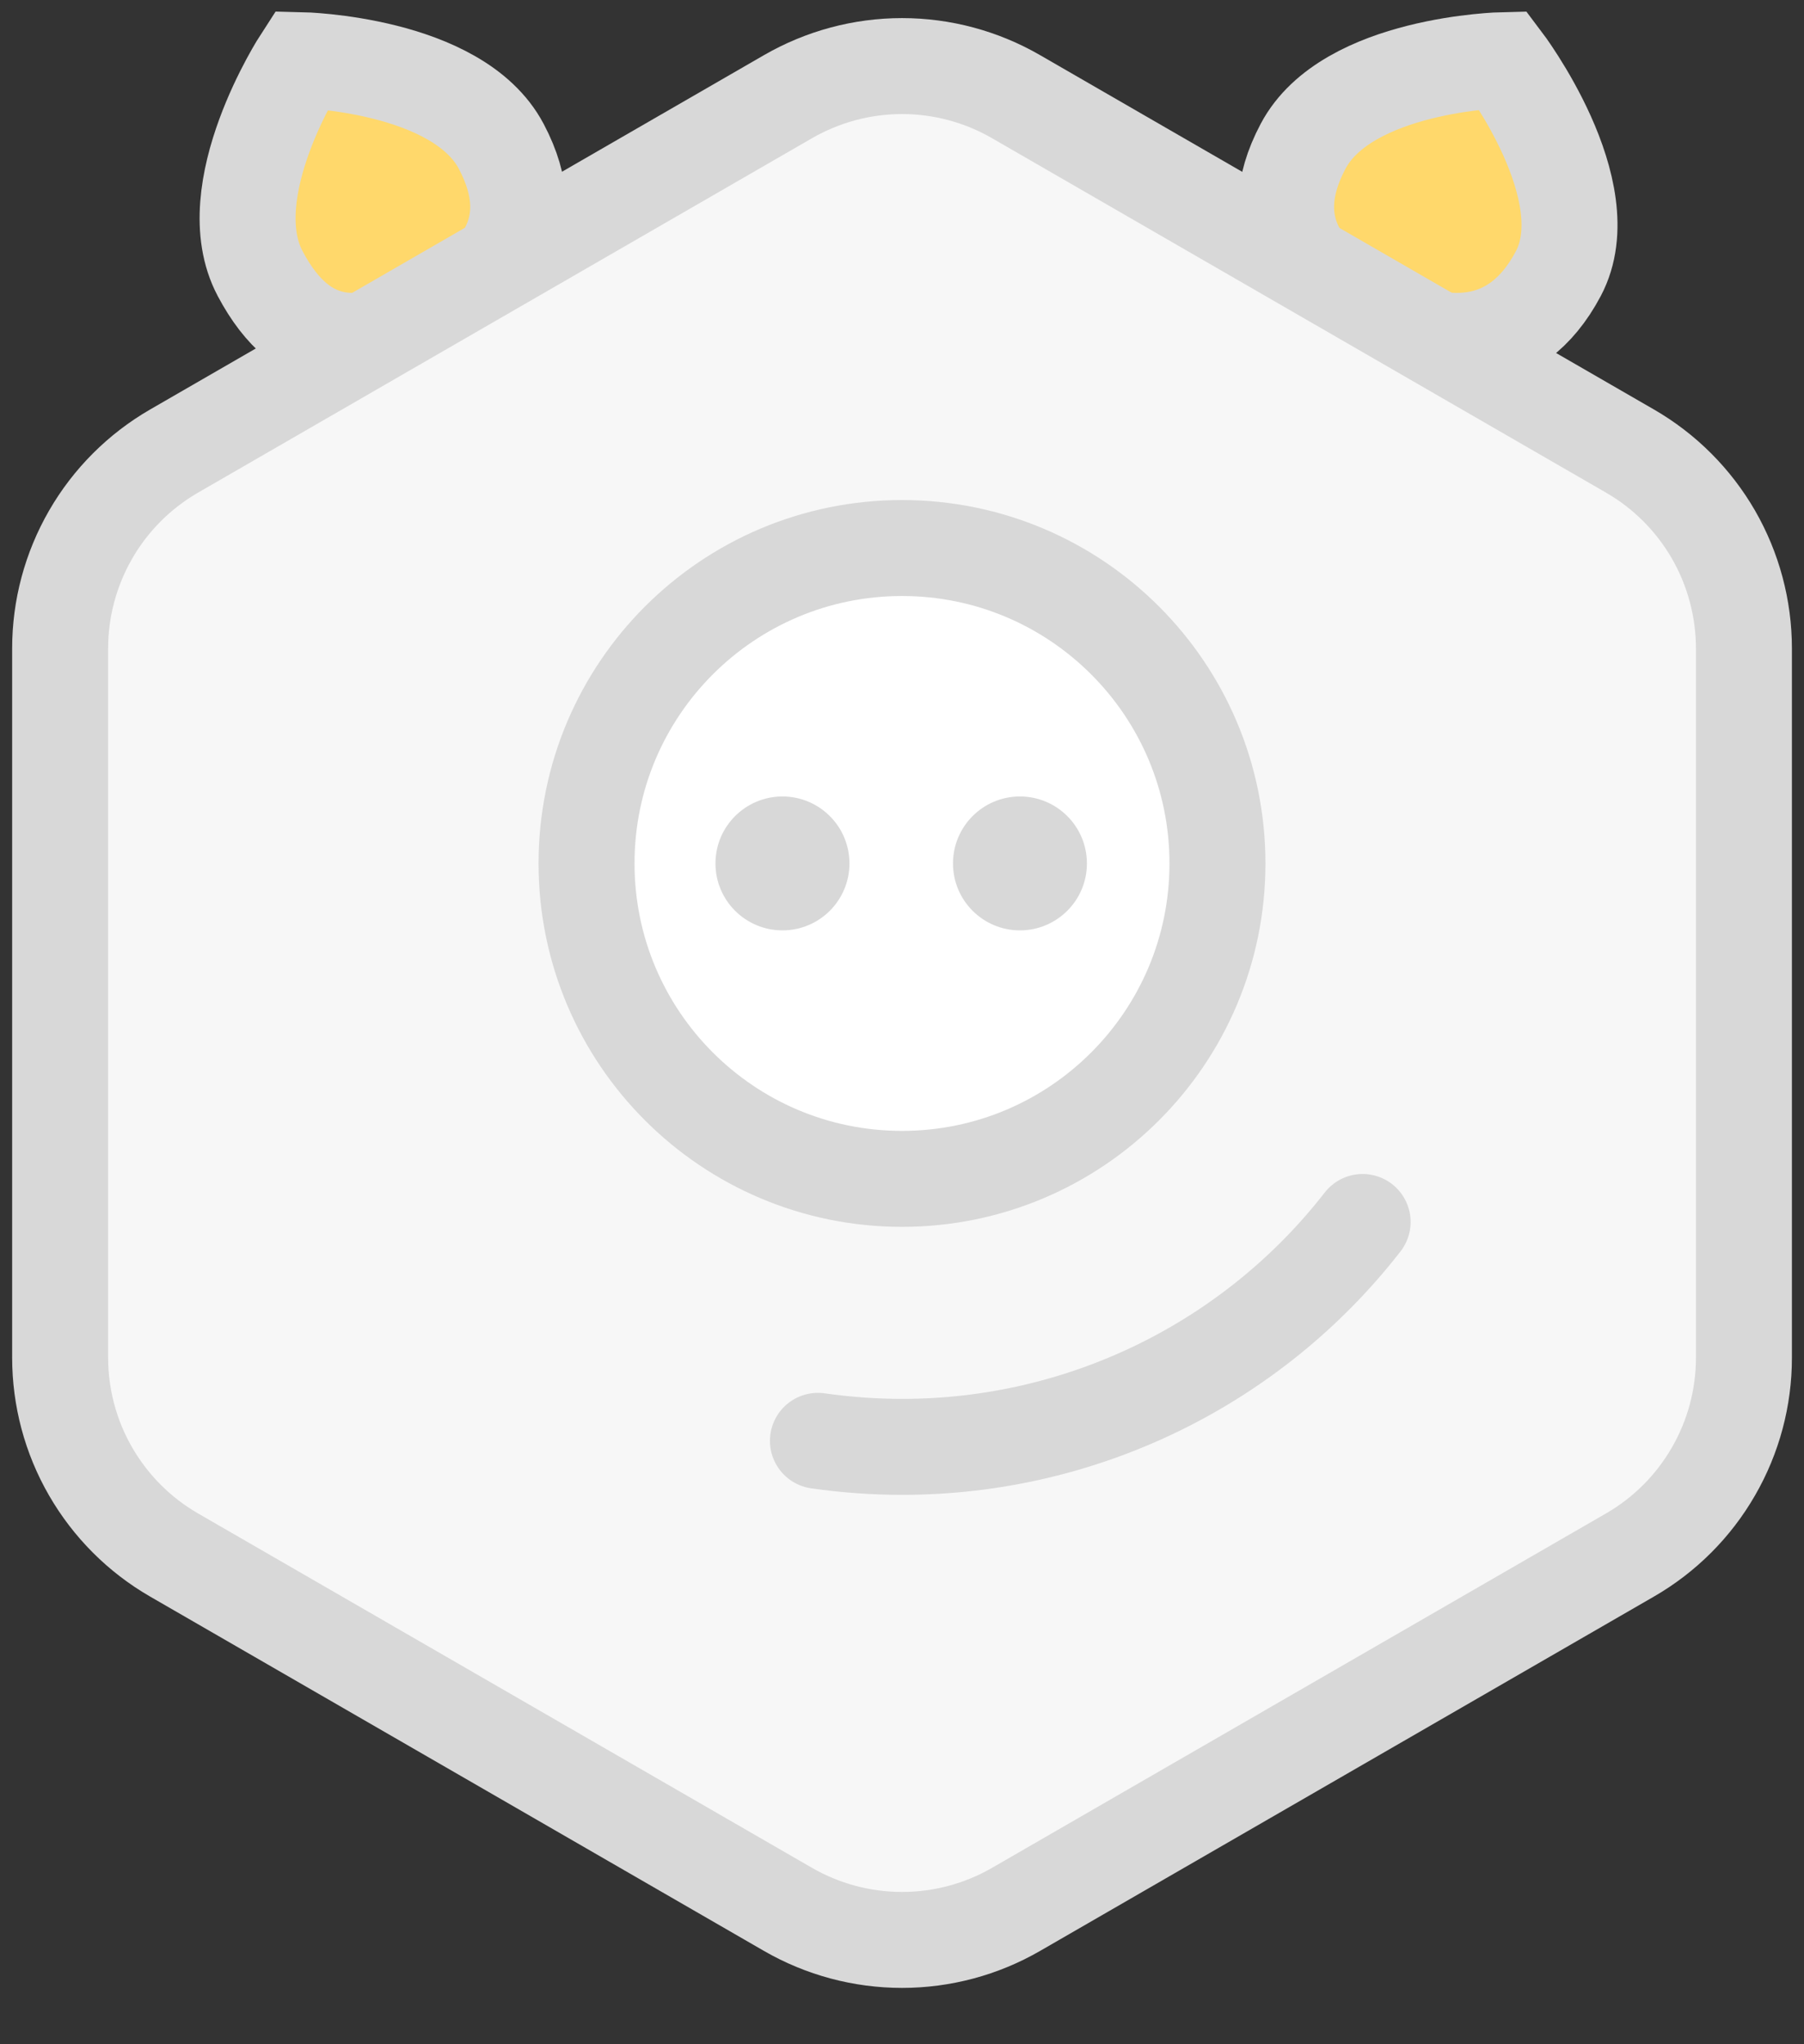 <svg width="30" height="34" viewBox="0 0 30 34" fill="none" xmlns="http://www.w3.org/2000/svg">
<rect x="0" y="0" width="30" height="34" fill="#333333" stroke="none"/>
<path d="M25.915 4.55C25.187 5.927 23.937 5.86 22.83 5.275C21.723 4.69 20.942 3.809 21.67 2.433C22.398 1.057 24.994 1 24.994 1C24.994 1 26.643 3.174 25.915 4.55Z" fill="#FFD86B" stroke="#D8D8D8" stroke-width="1.596" stroke-miterlimit="10"/>
<path d="M4.326 4.55C5.054 5.927 6.068 5.86 7.175 5.275C8.282 4.69 9.063 3.809 8.335 2.433C7.607 1.057 5.01 1 5.01 1C5.01 1 3.598 3.174 4.326 4.55Z" fill="#FFD86B" stroke="#D8D8D8" stroke-width="1.596" stroke-miterlimit="10"/>
<path d="M29.001 22.578V10.786C29.001 10.121 28.826 9.467 28.494 8.89C28.161 8.314 27.683 7.835 27.106 7.502L16.897 1.608C16.321 1.275 15.666 1.099 15.001 1.099C14.335 1.099 13.681 1.275 13.104 1.608L2.895 7.502C2.319 7.835 1.84 8.314 1.508 8.89C1.175 9.467 1 10.121 1 10.786V22.578C1 23.244 1.174 23.898 1.507 24.474C1.84 25.051 2.318 25.53 2.895 25.863L13.104 31.757C13.681 32.09 14.335 32.265 15.001 32.265C15.666 32.265 16.321 32.09 16.897 31.757L27.106 25.863C27.683 25.53 28.162 25.051 28.494 24.474C28.827 23.898 29.002 23.244 29.001 22.578Z" fill="#F7F7F7" stroke="#D8D8D8" stroke-width="1.596" stroke-miterlimit="10"/>
<path d="M15 19.607C17.897 19.607 20.246 17.258 20.246 14.361C20.246 11.463 17.897 9.115 15 9.115C12.103 9.115 9.754 11.463 9.754 14.361C9.754 17.258 12.103 19.607 15 19.607Z" fill="white" stroke="#D8D8D8" stroke-width="1.596" stroke-miterlimit="10"/>
<path d="M22.66 20.324C21.755 21.488 20.595 22.43 19.27 23.078C17.945 23.726 16.489 24.064 15.014 24.064C14.542 24.065 14.069 24.031 13.602 23.964" stroke="#D8D8D8" stroke-width="1.596" stroke-linecap="round" stroke-linejoin="round"/>
<path d="M13.012 15.474C13.627 15.474 14.126 14.976 14.126 14.361C14.126 13.746 13.627 13.247 13.012 13.247C12.397 13.247 11.898 13.746 11.898 14.361C11.898 14.976 12.397 15.474 13.012 15.474Z" fill="#D8D8D8"/>
<path d="M16.961 15.474C17.576 15.474 18.075 14.976 18.075 14.361C18.075 13.746 17.576 13.247 16.961 13.247C16.346 13.247 15.848 13.746 15.848 14.361C15.848 14.976 16.346 15.474 16.961 15.474Z" fill="#D8D8D8"/>
</svg>
